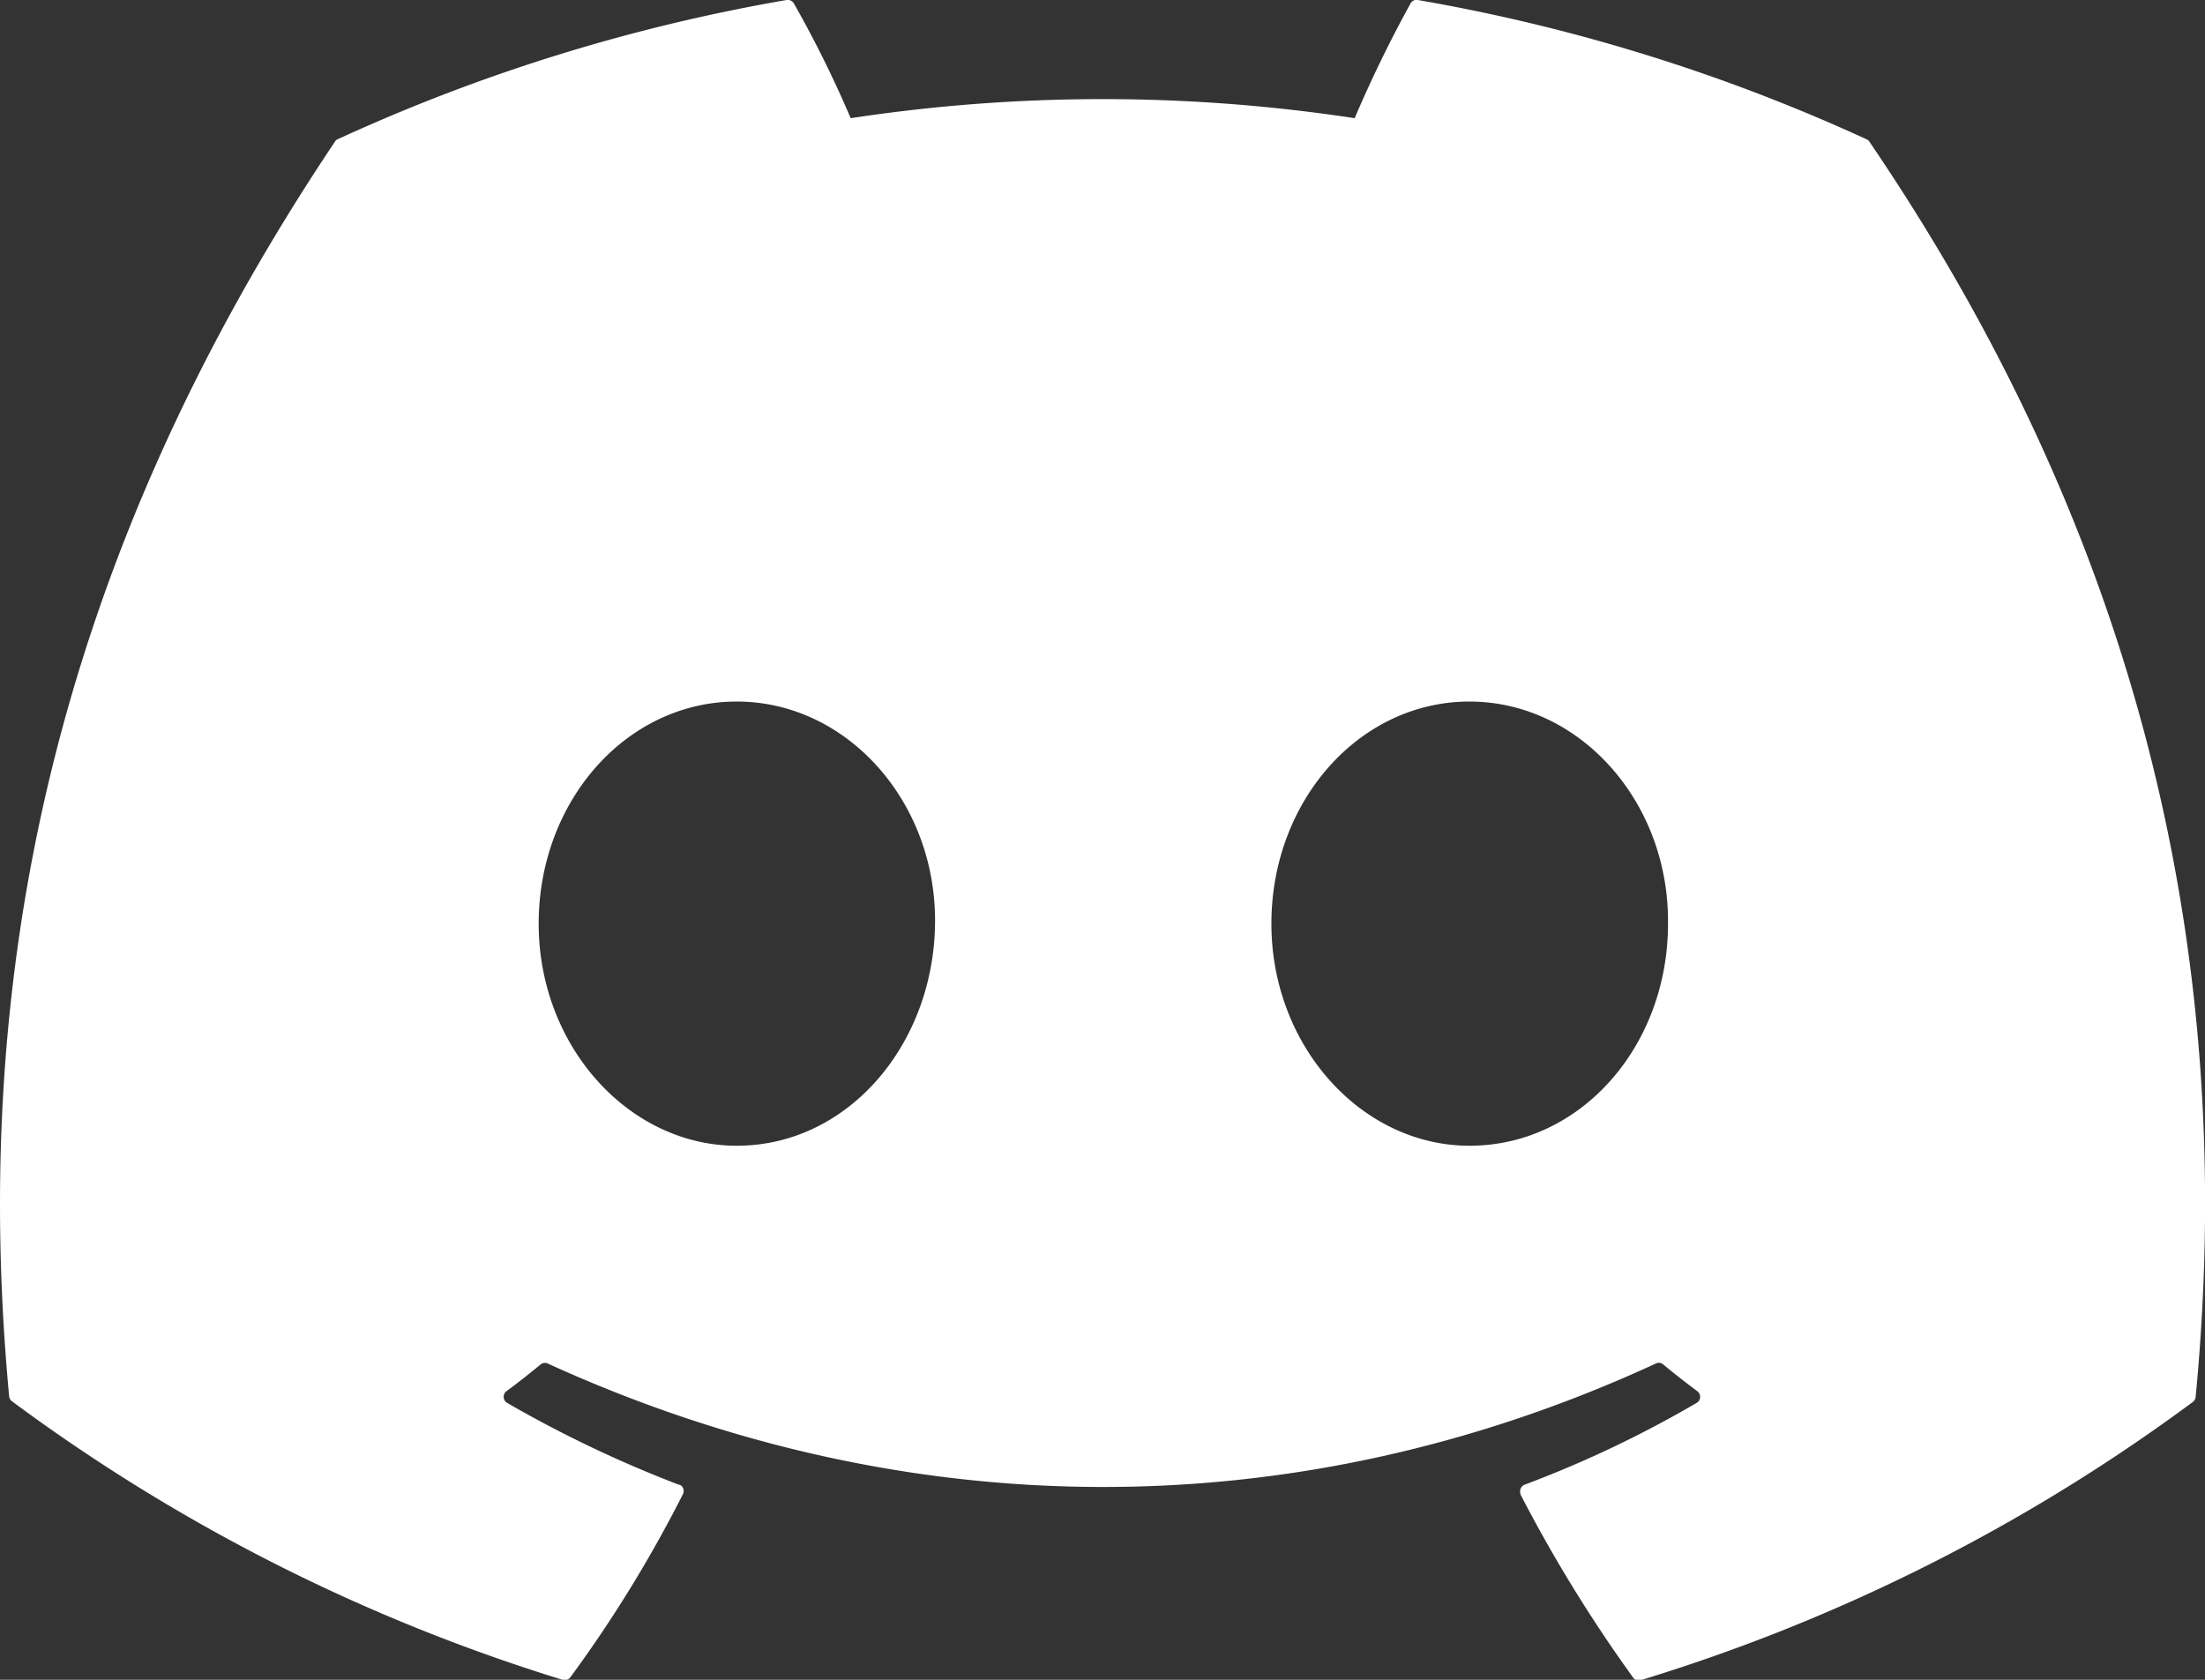 <svg id="图层_1" data-name="图层 1" xmlns="http://www.w3.org/2000/svg" viewBox="0 0 183.75 140"><rect x="0" y="0" width="183.75" height="140" fill="#333333" stroke="none"/><defs><style>.cls-1{fill:#fff;}</style></defs><title>icon画板 3</title><path class="cls-1" d="M155.79,11.82a.45.45,0,0,0-.24-.21A151.24,151.24,0,0,0,118.15,0a.56.56,0,0,0-.6.28,105.63,105.63,0,0,0-4.66,9.57,139.54,139.54,0,0,0-42,0A94.38,94.38,0,0,0,66.16.29.6.6,0,0,0,65.55,0a151,151,0,0,0-37.4,11.6.45.45,0,0,0-.24.21C4.08,47.39-2.44,82.09.76,116.36a.61.61,0,0,0,.24.43A152.24,152.24,0,0,0,46.88,140a.58.58,0,0,0,.65-.21,108.44,108.44,0,0,0,9.38-15.26.58.58,0,0,0-.25-.78l-.07,0a100,100,0,0,1-14.33-6.83.59.59,0,0,1-.21-.8.5.5,0,0,1,.15-.17c1-.73,1.92-1.47,2.85-2.23a.56.56,0,0,1,.59-.08c30.07,13.72,62.63,13.72,92.35,0a.55.55,0,0,1,.6.07c.93.77,1.88,1.51,2.85,2.24a.58.58,0,0,1,.12.82.61.61,0,0,1-.17.15,93.17,93.17,0,0,1-14.34,6.82.6.6,0,0,0-.34.76l0,.06a120.89,120.89,0,0,0,9.38,15.25.56.56,0,0,0,.64.22,151.63,151.63,0,0,0,46-23.18.59.59,0,0,0,.24-.42C186.79,76.75,176.54,42.33,155.79,11.82ZM61.4,95.49c-9,0-16.51-8.3-16.51-18.51S52.2,58.47,61.4,58.47,78.06,66.85,77.92,77,70.6,95.49,61.4,95.49Zm61.06,0c-9,0-16.51-8.3-16.51-18.51s7.31-18.51,16.51-18.51S139.12,66.85,139,77C139,87.19,131.73,95.49,122.46,95.49Z"/></svg>